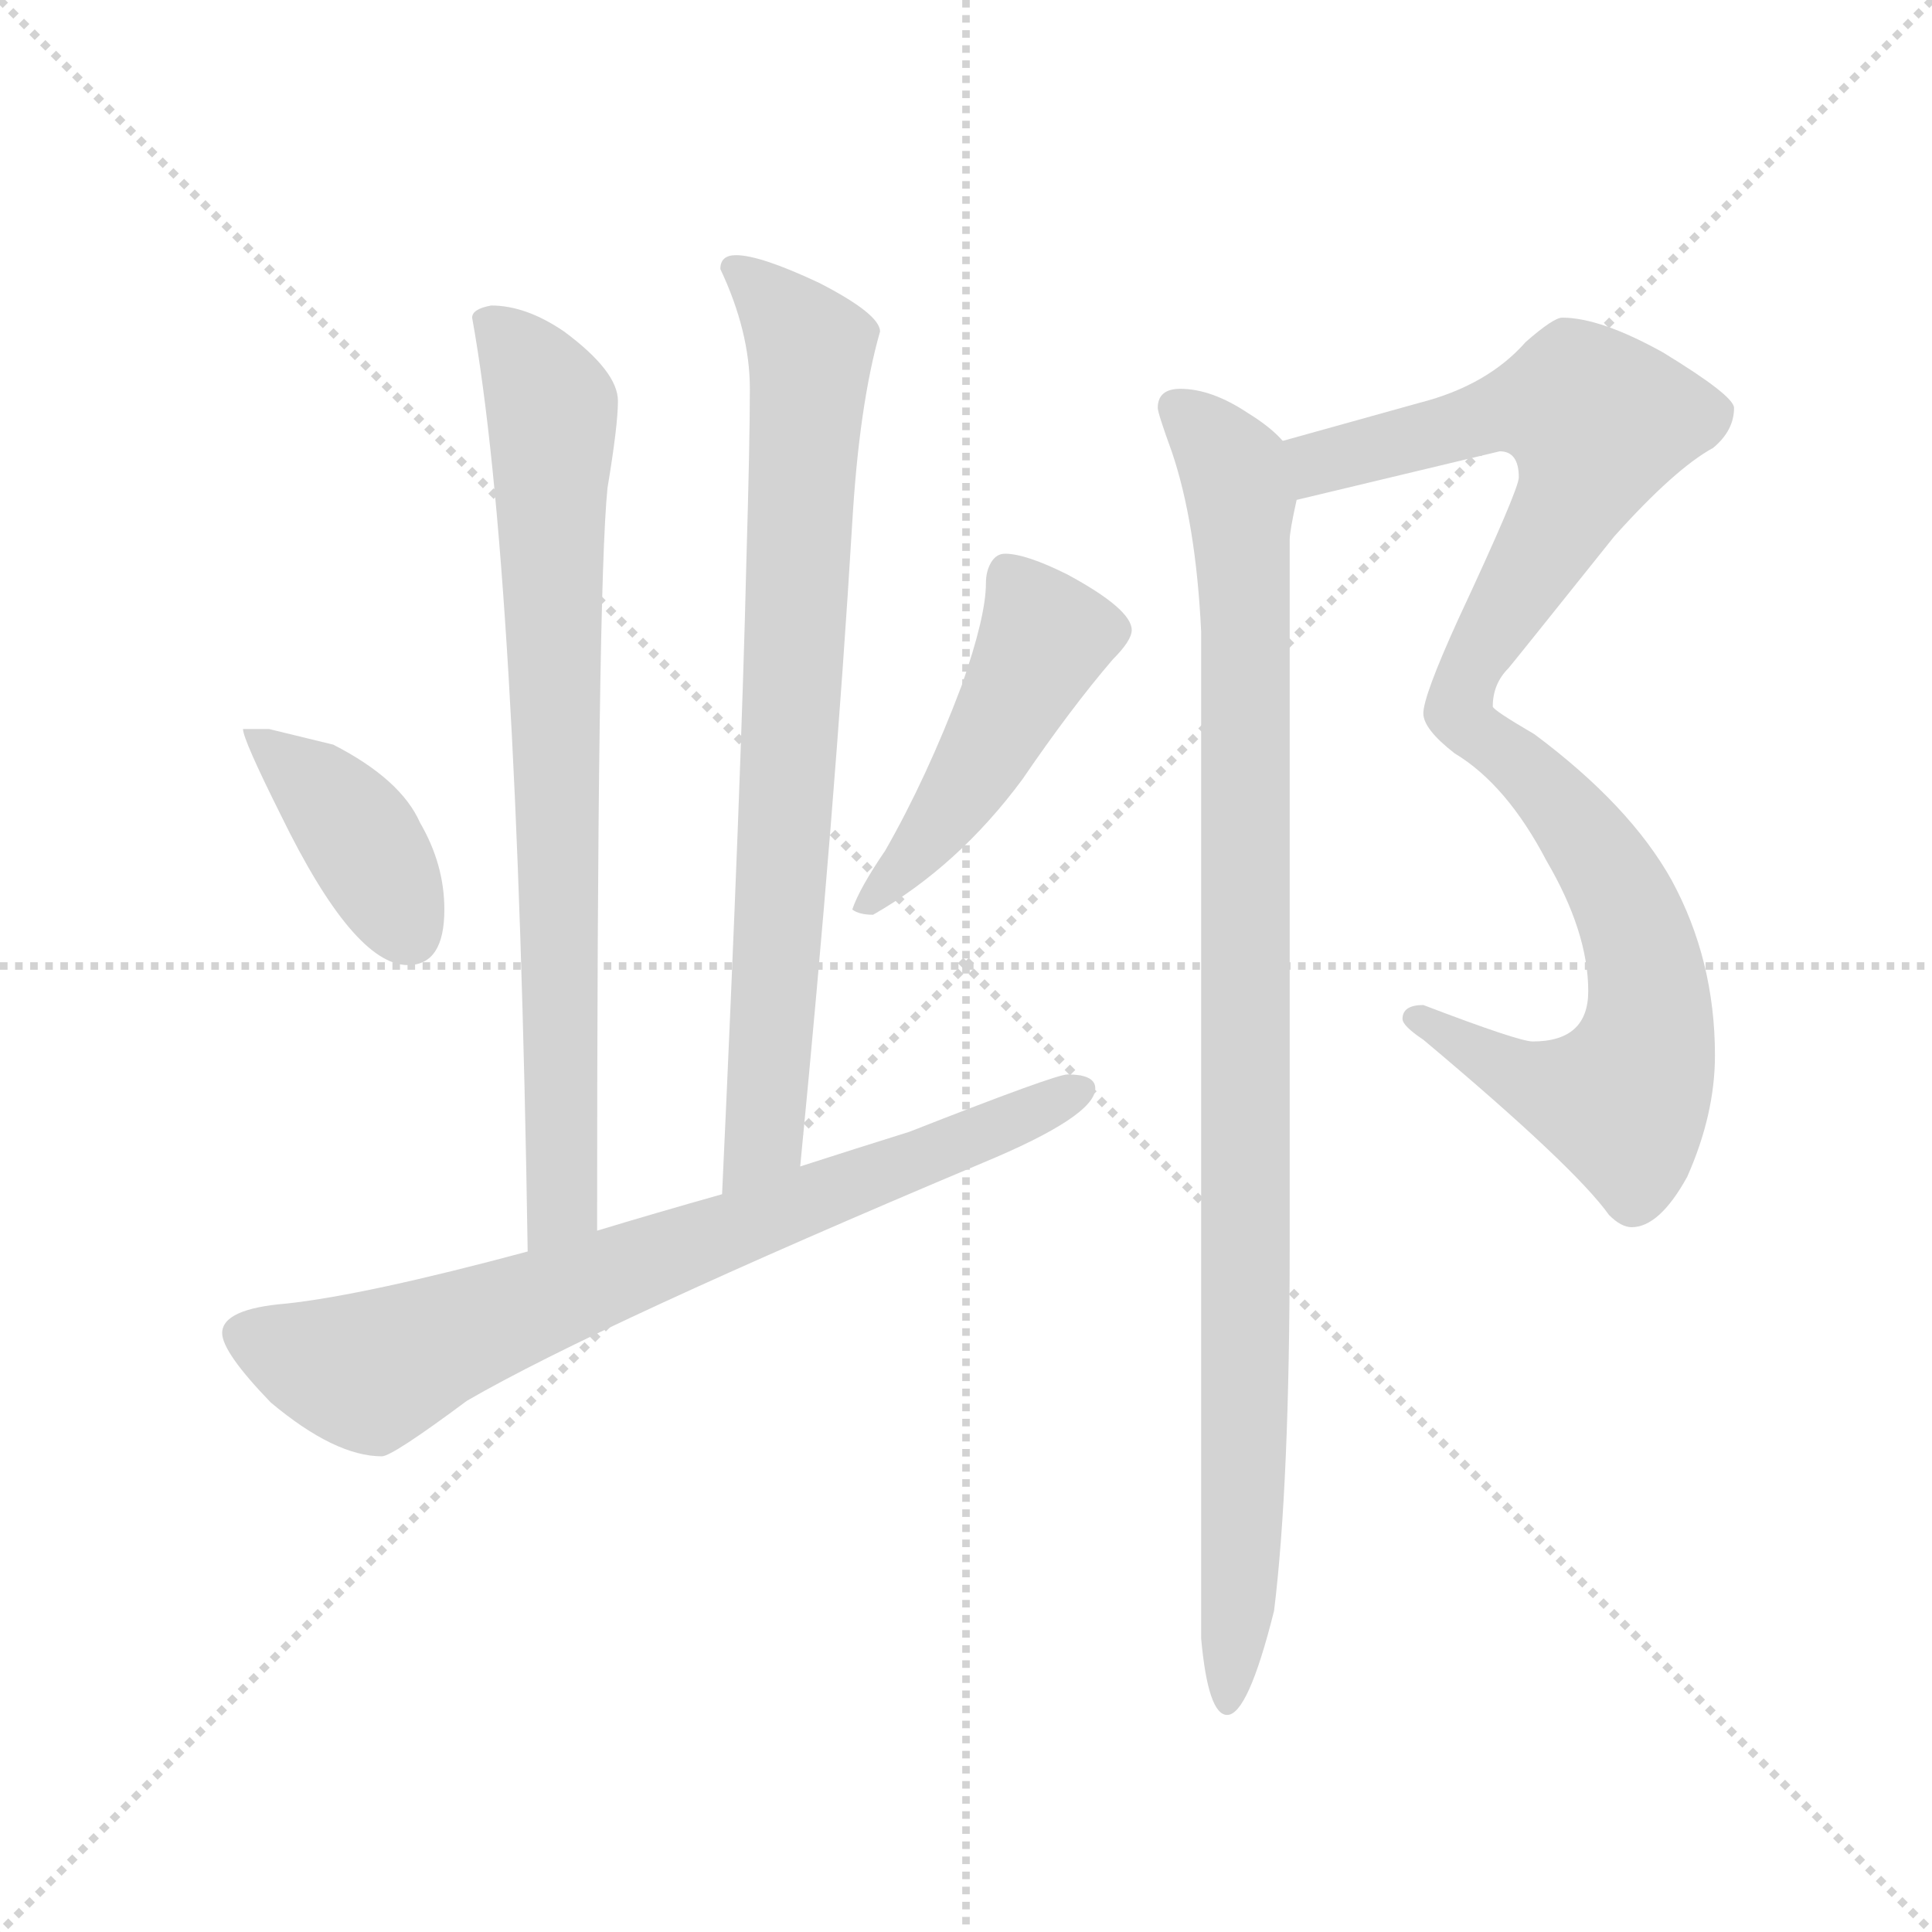 <svg version="1.1" viewBox="0 0 1024 1024" xmlns="http://www.w3.org/2000/svg">
  <g stroke="lightgray" stroke-dasharray="1,1" stroke-width="1" transform="scale(4, 4)">
    <line x1="0" y1="0" x2="256" y2="256"></line>
    <line x1="256" y1="0" x2="0" y2="256"></line>
    <line x1="128" y1="0" x2="128" y2="256"></line>
    <line x1="0" y1="128" x2="256" y2="128"></line>
  </g>
  <g transform="scale(0.92, -0.92) translate(60, -830)">
    <style type="text/css">
      
        @keyframes keyframes0 {
          from {
            stroke: blue;
            stroke-dashoffset: 798;
            stroke-width: 128;
          }
          72% {
            animation-timing-function: step-end;
            stroke: blue;
            stroke-dashoffset: 0;
            stroke-width: 128;
          }
          to {
            stroke: black;
            stroke-width: 1024;
          }
        }
        #make-me-a-hanzi-animation-0 {
          animation: keyframes0 0.899s both;
          animation-delay: 0s;
          animation-timing-function: linear;
        }
      
        @keyframes keyframes1 {
          from {
            stroke: blue;
            stroke-dashoffset: 799;
            stroke-width: 128;
          }
          72% {
            animation-timing-function: step-end;
            stroke: blue;
            stroke-dashoffset: 0;
            stroke-width: 128;
          }
          to {
            stroke: black;
            stroke-width: 1024;
          }
        }
        #make-me-a-hanzi-animation-1 {
          animation: keyframes1 0.9s both;
          animation-delay: 0.899s;
          animation-timing-function: linear;
        }
      
        @keyframes keyframes2 {
          from {
            stroke: blue;
            stroke-dashoffset: 404;
            stroke-width: 128;
          }
          57% {
            animation-timing-function: step-end;
            stroke: blue;
            stroke-dashoffset: 0;
            stroke-width: 128;
          }
          to {
            stroke: black;
            stroke-width: 1024;
          }
        }
        #make-me-a-hanzi-animation-2 {
          animation: keyframes2 0.579s both;
          animation-delay: 1.8s;
          animation-timing-function: linear;
        }
      
        @keyframes keyframes3 {
          from {
            stroke: blue;
            stroke-dashoffset: 482;
            stroke-width: 128;
          }
          61% {
            animation-timing-function: step-end;
            stroke: blue;
            stroke-dashoffset: 0;
            stroke-width: 128;
          }
          to {
            stroke: black;
            stroke-width: 1024;
          }
        }
        #make-me-a-hanzi-animation-3 {
          animation: keyframes3 0.642s both;
          animation-delay: 2.378s;
          animation-timing-function: linear;
        }
      
        @keyframes keyframes4 {
          from {
            stroke: blue;
            stroke-dashoffset: 774;
            stroke-width: 128;
          }
          72% {
            animation-timing-function: step-end;
            stroke: blue;
            stroke-dashoffset: 0;
            stroke-width: 128;
          }
          to {
            stroke: black;
            stroke-width: 1024;
          }
        }
        #make-me-a-hanzi-animation-4 {
          animation: keyframes4 0.88s both;
          animation-delay: 3.021s;
          animation-timing-function: linear;
        }
      
        @keyframes keyframes5 {
          from {
            stroke: blue;
            stroke-dashoffset: 1023;
            stroke-width: 128;
          }
          77% {
            animation-timing-function: step-end;
            stroke: blue;
            stroke-dashoffset: 0;
            stroke-width: 128;
          }
          to {
            stroke: black;
            stroke-width: 1024;
          }
        }
        #make-me-a-hanzi-animation-5 {
          animation: keyframes5 1.083s both;
          animation-delay: 3.901s;
          animation-timing-function: linear;
        }
      
        @keyframes keyframes6 {
          from {
            stroke: blue;
            stroke-dashoffset: 1016;
            stroke-width: 128;
          }
          77% {
            animation-timing-function: step-end;
            stroke: blue;
            stroke-dashoffset: 0;
            stroke-width: 128;
          }
          to {
            stroke: black;
            stroke-width: 1024;
          }
        }
        #make-me-a-hanzi-animation-6 {
          animation: keyframes6 1.077s both;
          animation-delay: 4.983s;
          animation-timing-function: linear;
        }
      
    </style>
    
      <path d="M 223 654 Q 212 652 212 647 Q 238 503 244 109 C 244 79 284 91 284 121 Q 284 491 290 549 Q 296 585 296 599 Q 296 616 265 639 Q 243 654 223 654 Z" fill="lightgray"></path>
    
      <path d="M 401 158 Q 421 363 431 529 Q 435 597 447 639 Q 447 649 412 667 Q 378 683 364 683 Q 355 683 355 675 Q 372 639 372 606 Q 372 575 370 507 Q 367 379 356 142 C 355 112 398 128 401 158 Z" fill="lightgray"></path>
    
      <path d="M 95 410 L 80 410 Q 80 404 102 360 Q 144 274 175 274 Q 196 274 196 306 Q 196 332 182 356 Q 171 381 132 401 L 95 410 Z" fill="lightgray"></path>
    
      <path d="M 519 511 Q 514 511 511 506 Q 508 501 508 494 Q 508 475 494 435 Q 474 382 450 340 Q 435 318 431 306 Q 435 303 443 303 Q 492 331 529 381 Q 557 422 581 450 Q 592 461 592 467 Q 592 479 555 499 Q 531 511 519 511 Z" fill="lightgray"></path>
    
      <path d="M 244 109 Q 151 84 105 79 Q 68 76 68 62 Q 68 51 96 22 Q 133 -9 160 -9 Q 166 -9 209 23 Q 285 67 506 160 Q 571 187 571 203 Q 571 211 555 211 Q 548 211 464 178 Q 432 168 401 158 L 356 142 Q 317 131 284 121 L 244 109 Z" fill="lightgray"></path>
    
      <path d="M 687 542 L 804 570 Q 815 570 815 555 Q 815 548 780 473 Q 760 429 760 419 Q 760 410 778 396 Q 808 378 831 334 Q 855 293 855 259 Q 855 230 823 230 Q 815 230 760 251 Q 748 251 748 243 Q 748 239 760 231 Q 847 158 867 130 Q 874 123 880 123 Q 896 123 912 152 Q 928 188 928 222 Q 928 277 903 323 Q 879 366 824 407 Q 800 421 800 423 Q 800 436 809 445 Q 810 446 870 521 Q 905 560 927 572 Q 939 582 939 595 Q 939 602 898 627 Q 862 647 840 647 Q 835 647 819 633 Q 797 608 758 598 L 679 576 C 650 568 658 535 687 542 Z" fill="lightgray"></path>
    
      <path d="M 620 606 Q 607 606 607 595 Q 607 592 615 570 Q 629 529 632 466 L 632 -114 Q 636 -158 647 -158 Q 659 -158 674 -98 Q 683 -25 683 112 L 683 519 Q 683 524 687 542 C 691 566 691 566 679 576 Q 672 584 659 592 Q 638 606 620 606 Z" fill="lightgray"></path>
    
    
      <clipPath id="make-me-a-hanzi-clip-0">
        <path d="M 223 654 Q 212 652 212 647 Q 238 503 244 109 C 244 79 284 91 284 121 Q 284 491 290 549 Q 296 585 296 599 Q 296 616 265 639 Q 243 654 223 654 Z"></path>
      </clipPath>
      <path clip-path="url(#make-me-a-hanzi-clip-0)" d="M 222 644 L 258 595 L 265 138 L 248 121" fill="none" id="make-me-a-hanzi-animation-0" stroke-dasharray="670 1340" stroke-linecap="round"></path>
    
      <clipPath id="make-me-a-hanzi-clip-1">
        <path d="M 401 158 Q 421 363 431 529 Q 435 597 447 639 Q 447 649 412 667 Q 378 683 364 683 Q 355 683 355 675 Q 372 639 372 606 Q 372 575 370 507 Q 367 379 356 142 C 355 112 398 128 401 158 Z"></path>
      </clipPath>
      <path clip-path="url(#make-me-a-hanzi-clip-1)" d="M 366 671 L 407 627 L 383 202 L 380 175 L 361 152" fill="none" id="make-me-a-hanzi-animation-1" stroke-dasharray="671 1342" stroke-linecap="round"></path>
    
      <clipPath id="make-me-a-hanzi-clip-2">
        <path d="M 95 410 L 80 410 Q 80 404 102 360 Q 144 274 175 274 Q 196 274 196 306 Q 196 332 182 356 Q 171 381 132 401 L 95 410 Z"></path>
      </clipPath>
      <path clip-path="url(#make-me-a-hanzi-clip-2)" d="M 88 409 L 142 355 L 176 292" fill="none" id="make-me-a-hanzi-animation-2" stroke-dasharray="276 552" stroke-linecap="round"></path>
    
      <clipPath id="make-me-a-hanzi-clip-3">
        <path d="M 519 511 Q 514 511 511 506 Q 508 501 508 494 Q 508 475 494 435 Q 474 382 450 340 Q 435 318 431 306 Q 435 303 443 303 Q 492 331 529 381 Q 557 422 581 450 Q 592 461 592 467 Q 592 479 555 499 Q 531 511 519 511 Z"></path>
      </clipPath>
      <path clip-path="url(#make-me-a-hanzi-clip-3)" d="M 522 498 L 540 458 L 497 378 L 438 308" fill="none" id="make-me-a-hanzi-animation-3" stroke-dasharray="354 708" stroke-linecap="round"></path>
    
      <clipPath id="make-me-a-hanzi-clip-4">
        <path d="M 244 109 Q 151 84 105 79 Q 68 76 68 62 Q 68 51 96 22 Q 133 -9 160 -9 Q 166 -9 209 23 Q 285 67 506 160 Q 571 187 571 203 Q 571 211 555 211 Q 548 211 464 178 Q 432 168 401 158 L 356 142 Q 317 131 284 121 L 244 109 Z"></path>
      </clipPath>
      <path clip-path="url(#make-me-a-hanzi-clip-4)" d="M 79 61 L 125 45 L 157 41 L 512 177 L 563 202" fill="none" id="make-me-a-hanzi-animation-4" stroke-dasharray="646 1292" stroke-linecap="round"></path>
    
      <clipPath id="make-me-a-hanzi-clip-5">
        <path d="M 687 542 L 804 570 Q 815 570 815 555 Q 815 548 780 473 Q 760 429 760 419 Q 760 410 778 396 Q 808 378 831 334 Q 855 293 855 259 Q 855 230 823 230 Q 815 230 760 251 Q 748 251 748 243 Q 748 239 760 231 Q 847 158 867 130 Q 874 123 880 123 Q 896 123 912 152 Q 928 188 928 222 Q 928 277 903 323 Q 879 366 824 407 Q 800 421 800 423 Q 800 436 809 445 Q 810 446 870 521 Q 905 560 927 572 Q 939 582 939 595 Q 939 602 898 627 Q 862 647 840 647 Q 835 647 819 633 Q 797 608 758 598 L 679 576 C 650 568 658 535 687 542 Z"></path>
      </clipPath>
      <path clip-path="url(#make-me-a-hanzi-clip-5)" d="M 693 549 L 700 563 L 803 593 L 846 597 L 861 587 L 840 529 L 792 456 L 780 421 L 840 365 L 875 313 L 889 267 L 886 217 L 875 196 L 848 199 L 811 211 L 756 244" fill="none" id="make-me-a-hanzi-animation-5" stroke-dasharray="895 1790" stroke-linecap="round"></path>
    
      <clipPath id="make-me-a-hanzi-clip-6">
        <path d="M 620 606 Q 607 606 607 595 Q 607 592 615 570 Q 629 529 632 466 L 632 -114 Q 636 -158 647 -158 Q 659 -158 674 -98 Q 683 -25 683 112 L 683 519 Q 683 524 687 542 C 691 566 691 566 679 576 Q 672 584 659 592 Q 638 606 620 606 Z"></path>
      </clipPath>
      <path clip-path="url(#make-me-a-hanzi-clip-6)" d="M 618 596 L 653 552 L 658 464 L 658 31 L 647 -151" fill="none" id="make-me-a-hanzi-animation-6" stroke-dasharray="888 1776" stroke-linecap="round"></path>
    
  </g>
</svg>